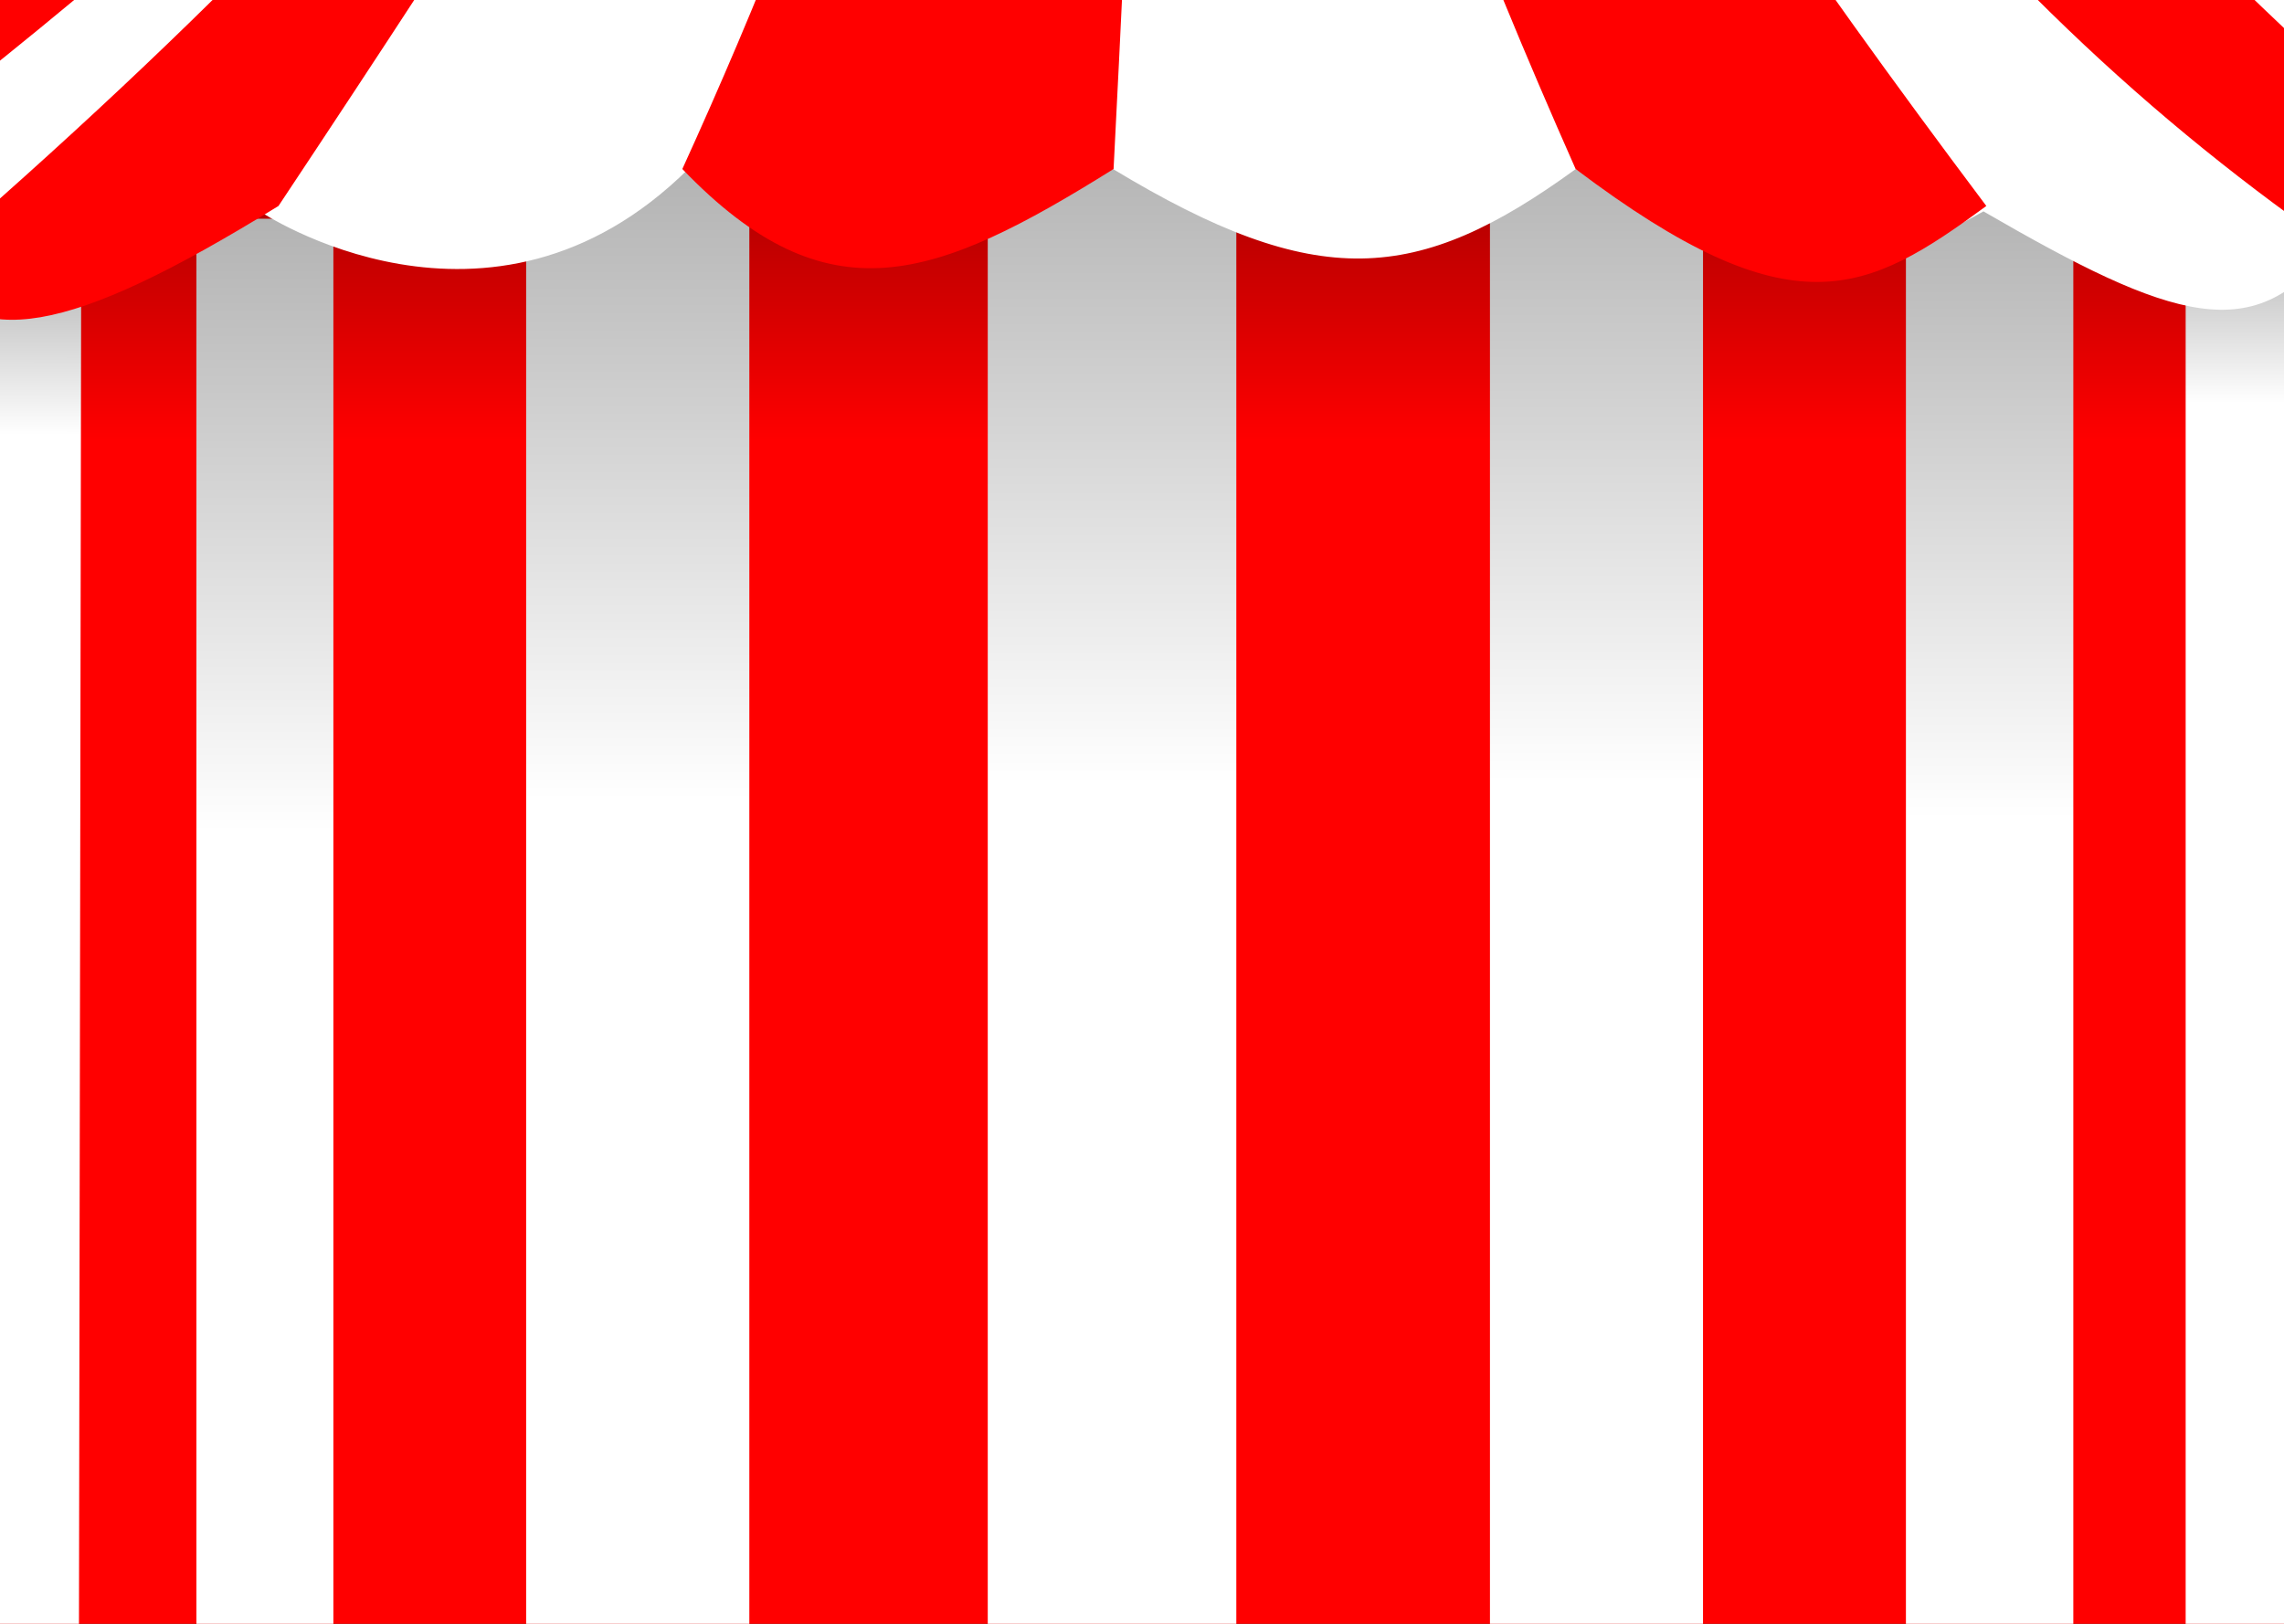 <svg width="1440" height="1024" viewBox="0 0 1440 1024" fill="none" xmlns="http://www.w3.org/2000/svg">
<rect x="0" y="0" width="1440" height="1024" fill="#333333" stroke="none"/>
<g clip-path="url(#clip0)">
<path d="M-7.635 163.539L-27 1280H1448V163.539L734.707 -38L-7.635 163.539Z" fill="url(#paint0_linear)"/>
<path d="M-12.39 1282.81L-10.559 163.447L51.193 163.548L49.362 1282.91L-12.39 1282.81Z" fill="url(#paint1_linear)"/>
<path d="M123.836 1279.69V137.935H210.187V1279.69H123.836Z" fill="url(#paint2_linear)"/>
<path d="M331.718 1282.89V105.953H472.438V1282.89H331.718Z" fill="url(#paint3_linear)"/>
<path d="M622.753 1282.89V89.963H779.464V1282.89H622.753Z" fill="url(#paint4_linear)"/>
<path d="M939.374 1279.69V89.963H1073.7V1279.69H939.374Z" fill="url(#paint5_linear)"/>
<path d="M1201.63 1279.69V125.143H1307.17V1279.69H1201.63Z" fill="url(#paint6_linear)"/>
<path d="M1378 1280V148L1459 167.186V1280H1378Z" fill="url(#paint7_linear)"/>
<path d="M-235.821 216.63C-235.821 216.63 -316.213 328.796 -346 273.295C65.483 -20.776 299.245 -260.329 721.222 -810C748.045 -777.412 773.979 -745.92 799.169 -715.39C1244.67 -176.621 1477.3 67.426 1769 256.629C1753.96 330.281 1738.68 351.542 1652.34 216.63C1586.93 286.629 1548.13 289.087 1470.87 153.299C1422.56 220.572 1369.3 202.123 1250.51 133.3C1179.55 173.376 1127.94 184.406 993.428 106.634C893.446 179.304 830.402 184.311 701.778 106.634C573.128 166.864 511.247 180.399 433.893 106.634C308.516 230.707 163.847 133.3 163.847 133.3C156.736 131.447 -13.049 256.569 -52.19 169.965C-147.775 288.615 -235.821 216.63 -235.821 216.63Z" fill="white"/>
<path d="M-347 269.382C-342.28 300.63 -290.263 306.641 -230.474 212.783C398.544 -239.203 436.422 -426.631 719 -806C375.653 -373.785 204.194 -127.926 -347 269.382Z" fill="#FF0000"/>
<path d="M-51 169.859C313.702 -145.005 468.852 -373.374 721.503 -806C1061.91 -362.002 1270.75 -123.809 1658 216.487C1598.1 293.978 1549.27 289.321 1468.11 153.206C1219.53 -20.696 1051.95 -249.936 721.503 -806C895.647 -394.656 1013.03 -188.989 1252.33 129.892C1176.82 185.335 1130.33 209.978 993.389 106.578C864.739 -183.955 806.898 -388.721 721.503 -806C726.317 -459.305 720.844 -258.54 702.082 106.578C589.224 177.086 521.875 201.979 430.196 106.578C526.061 -103.826 595.345 -307.784 721.503 -806C543.518 -448.169 436.669 -263.116 175.572 129.892C41.315 212.732 -14.532 220.77 -51 169.859Z" fill="#FF0000"/>
</g>
<defs>
<linearGradient id="paint0_linear" x1="710.5" y1="-38" x2="710.5" y2="1280" gradientUnits="userSpaceOnUse">
<stop stop-color="#620000"/>
<stop offset="0.24" stop-color="#FF0000"/>
</linearGradient>
<linearGradient id="paint1_linear" x1="20.317" y1="163.497" x2="18.486" y2="1282.86" gradientUnits="userSpaceOnUse">
<stop stop-color="#B3B3B3"/>
<stop offset="0.099" stop-color="white"/>
</linearGradient>
<linearGradient id="paint2_linear" x1="167.011" y1="137.935" x2="167.011" y2="1279.69" gradientUnits="userSpaceOnUse">
<stop stop-color="#B3B3B3"/>
<stop offset="0.339" stop-color="white"/>
</linearGradient>
<linearGradient id="paint3_linear" x1="402.078" y1="105.953" x2="402.078" y2="1282.89" gradientUnits="userSpaceOnUse">
<stop stop-color="#B3B3B3"/>
<stop offset="0.339" stop-color="white"/>
</linearGradient>
<linearGradient id="paint4_linear" x1="701.109" y1="89.963" x2="701.109" y2="1282.89" gradientUnits="userSpaceOnUse">
<stop stop-color="#B3B3B3"/>
<stop offset="0.339" stop-color="white"/>
</linearGradient>
<linearGradient id="paint5_linear" x1="1006.54" y1="89.963" x2="1006.54" y2="1279.69" gradientUnits="userSpaceOnUse">
<stop stop-color="#B3B3B3"/>
<stop offset="0.339" stop-color="white"/>
</linearGradient>
<linearGradient id="paint6_linear" x1="1254.4" y1="125.143" x2="1254.4" y2="1279.69" gradientUnits="userSpaceOnUse">
<stop stop-color="#B3B3B3"/>
<stop offset="0.339" stop-color="white"/>
</linearGradient>
<linearGradient id="paint7_linear" x1="1418.5" y1="148" x2="1418.5" y2="1280" gradientUnits="userSpaceOnUse">
<stop stop-color="#B3B3B3"/>
<stop offset="0.094" stop-color="white"/>
</linearGradient>
<clipPath id="clip0">
<rect width="1440" height="1024" fill="white"/>
</clipPath>
</defs>
</svg>
